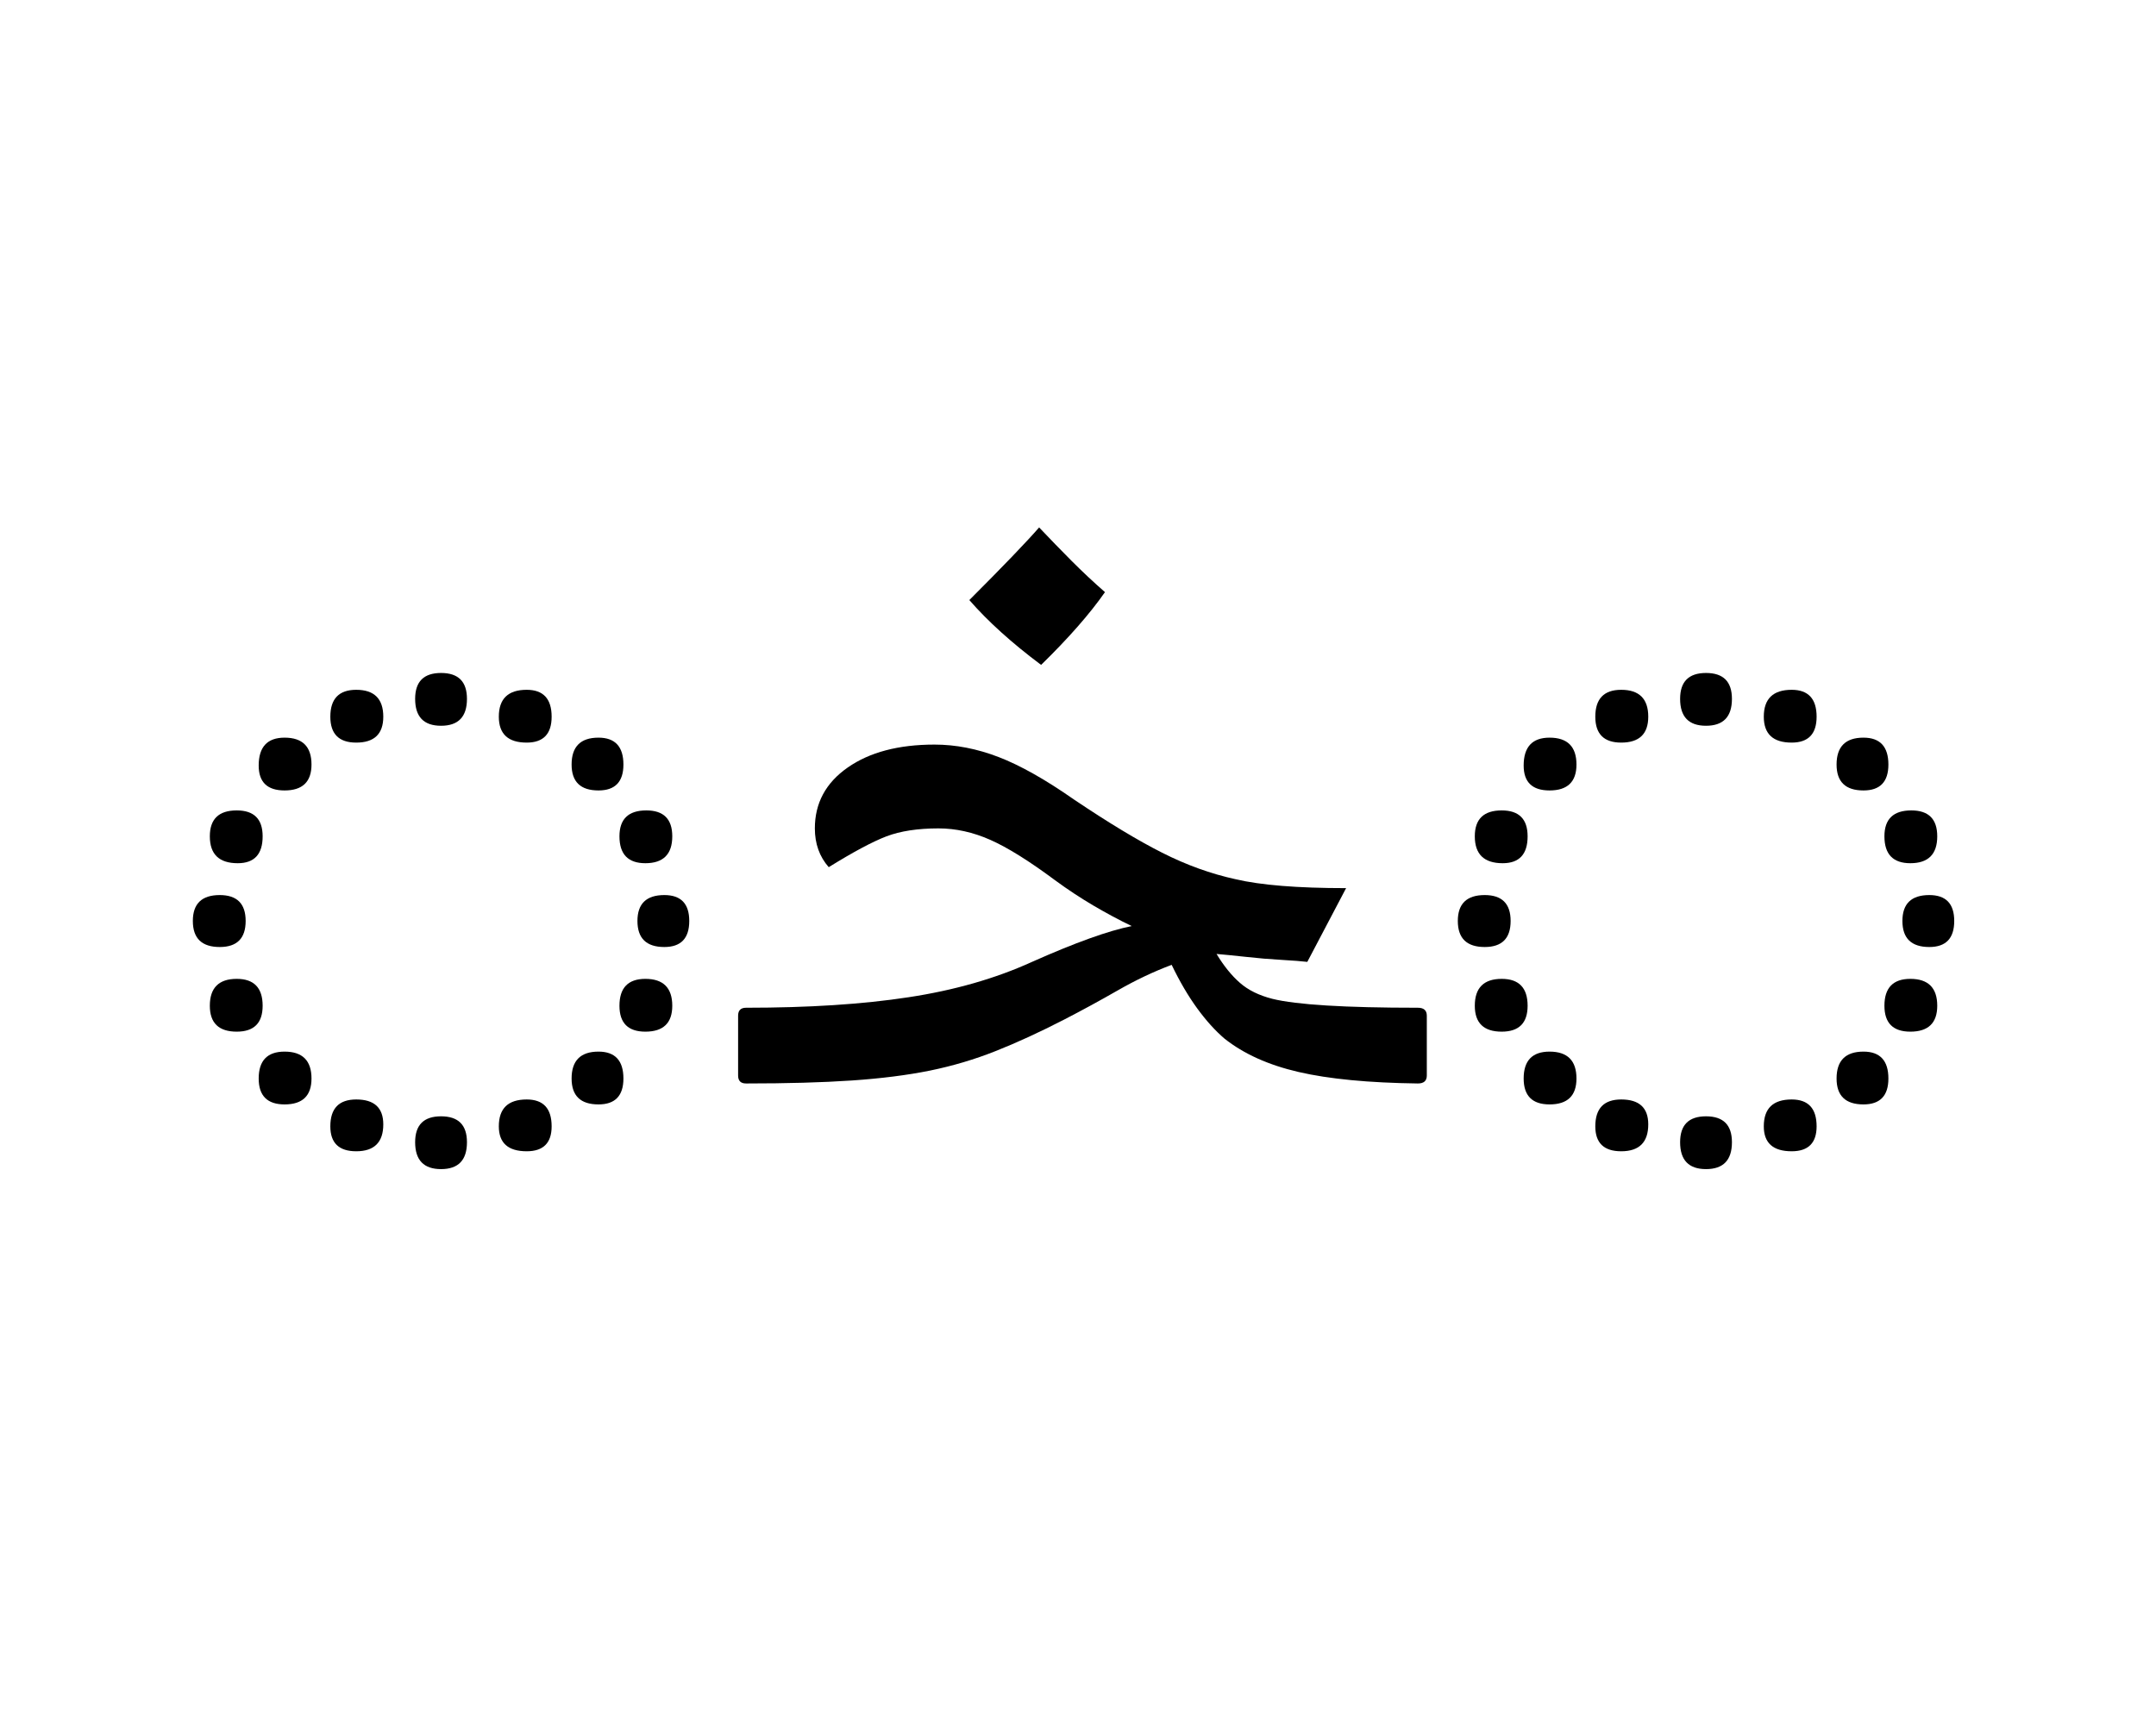 <?xml version="1.0" encoding="UTF-8"?>
<svg xmlns="http://www.w3.org/2000/svg" xmlns:xlink="http://www.w3.org/1999/xlink" width="237.922pt" height="191.328pt" viewBox="0 0 237.922 191.328" version="1.1">
<defs>
<g>
<symbol overflow="visible" id="glyph0-0">
<path style="stroke:none;" d="M 8.906 29.812 L 8.906 -116.156 L 62.047 -116.156 L 62.047 29.812 Z M 16.828 21.891 L 54.125 21.891 L 54.125 -108.234 L 16.828 -108.234 Z M 16.828 21.891 "/>
</symbol>
<symbol overflow="visible" id="glyph0-1">
<path style="stroke:none;" d="M 32.672 -39.484 C 30.766 -39.484 29.812 -40.473 29.812 -42.453 C 29.812 -44.359 30.766 -45.312 32.672 -45.312 C 34.578 -45.312 35.531 -44.359 35.531 -42.453 C 35.531 -40.473 34.578 -39.484 32.672 -39.484 Z M 23.312 -37.625 C 21.406 -37.625 20.453 -38.578 20.453 -40.484 C 20.453 -42.461 21.406 -43.453 23.312 -43.453 C 25.301 -43.453 26.297 -42.461 26.297 -40.484 C 26.297 -38.578 25.301 -37.625 23.312 -37.625 Z M 42.125 -37.625 C 40.07 -37.625 39.047 -38.578 39.047 -40.484 C 39.047 -42.461 40.07 -43.453 42.125 -43.453 C 43.957 -43.453 44.875 -42.461 44.875 -40.484 C 44.875 -38.578 43.957 -37.625 42.125 -37.625 Z M 15.406 -32.344 C 13.5 -32.344 12.547 -33.258 12.547 -35.094 C 12.547 -37.145 13.5 -38.172 15.406 -38.172 C 17.383 -38.172 18.375 -37.18 18.375 -35.203 C 18.375 -33.297 17.383 -32.344 15.406 -32.344 Z M 50.047 -32.344 C 48.066 -32.344 47.078 -33.297 47.078 -35.203 C 47.078 -37.18 48.066 -38.172 50.047 -38.172 C 51.879 -38.172 52.797 -37.18 52.797 -35.203 C 52.797 -33.297 51.879 -32.344 50.047 -32.344 Z M 10.234 -24.312 C 8.18 -24.312 7.156 -25.301 7.156 -27.281 C 7.156 -29.188 8.145 -30.141 10.125 -30.141 C 12.031 -30.141 12.984 -29.188 12.984 -27.281 C 12.984 -25.301 12.066 -24.312 10.234 -24.312 Z M 55.219 -24.312 C 53.312 -24.312 52.359 -25.301 52.359 -27.281 C 52.359 -29.188 53.348 -30.141 55.328 -30.141 C 57.234 -30.141 58.188 -29.188 58.188 -27.281 C 58.188 -25.301 57.195 -24.312 55.219 -24.312 Z M 8.25 -15.062 C 6.27 -15.062 5.281 -16.02 5.281 -17.938 C 5.281 -19.844 6.27 -20.797 8.25 -20.797 C 10.156 -20.797 11.109 -19.844 11.109 -17.938 C 11.109 -16.02 10.156 -15.062 8.25 -15.062 Z M 57.312 -15.062 C 55.332 -15.062 54.344 -16.02 54.344 -17.938 C 54.344 -19.844 55.332 -20.797 57.312 -20.797 C 59.145 -20.797 60.062 -19.844 60.062 -17.938 C 60.062 -16.02 59.145 -15.062 57.312 -15.062 Z M 10.125 -5.719 C 8.145 -5.719 7.156 -6.672 7.156 -8.578 C 7.156 -10.555 8.145 -11.547 10.125 -11.547 C 12.031 -11.547 12.984 -10.555 12.984 -8.578 C 12.984 -6.672 12.031 -5.719 10.125 -5.719 Z M 55.219 -5.719 C 53.312 -5.719 52.359 -6.672 52.359 -8.578 C 52.359 -10.555 53.312 -11.547 55.219 -11.547 C 57.195 -11.547 58.188 -10.555 58.188 -8.578 C 58.188 -6.672 57.195 -5.719 55.219 -5.719 Z M 15.406 2.312 C 13.5 2.312 12.547 1.359 12.547 -0.547 C 12.547 -2.523 13.5 -3.516 15.406 -3.516 C 17.383 -3.516 18.375 -2.523 18.375 -0.547 C 18.375 1.359 17.383 2.312 15.406 2.312 Z M 50.047 2.312 C 48.066 2.312 47.078 1.359 47.078 -0.547 C 47.078 -2.523 48.066 -3.516 50.047 -3.516 C 51.879 -3.516 52.797 -2.523 52.797 -0.547 C 52.797 1.359 51.879 2.312 50.047 2.312 Z M 23.312 7.484 C 21.406 7.484 20.453 6.566 20.453 4.734 C 20.453 2.754 21.406 1.766 23.312 1.766 C 25.301 1.766 26.297 2.68 26.297 4.516 C 26.297 6.492 25.301 7.484 23.312 7.484 Z M 42.125 7.484 C 40.07 7.484 39.047 6.566 39.047 4.734 C 39.047 2.754 40.07 1.766 42.125 1.766 C 43.957 1.766 44.875 2.754 44.875 4.734 C 44.875 6.566 43.957 7.484 42.125 7.484 Z M 32.672 9.453 C 30.766 9.453 29.812 8.461 29.812 6.484 C 29.812 4.578 30.766 3.625 32.672 3.625 C 34.578 3.625 35.531 4.578 35.531 6.484 C 35.531 8.461 34.578 9.453 32.672 9.453 Z M 32.672 9.453 "/>
</symbol>
<symbol overflow="visible" id="glyph0-2">
<path style="stroke:none;" d="M 0 0 C -0.582 0 -0.875 -0.289 -0.875 -0.875 L -0.875 -7.484 C -0.875 -8.066 -0.582 -8.359 0 -8.359 C 6.895 -8.359 12.867 -8.742 17.922 -9.516 C 22.984 -10.285 27.531 -11.586 31.562 -13.422 C 36.332 -15.547 40 -16.863 42.562 -17.375 C 41.176 -18.039 39.766 -18.797 38.328 -19.641 C 36.898 -20.484 35.488 -21.414 34.094 -22.438 C 31.238 -24.562 28.859 -26.047 26.953 -26.891 C 25.047 -27.734 23.141 -28.156 21.234 -28.156 C 18.953 -28.156 17.039 -27.863 15.5 -27.281 C 13.969 -26.695 11.844 -25.562 9.125 -23.875 C 8.102 -25.039 7.594 -26.469 7.594 -28.156 C 7.594 -30.945 8.801 -33.188 11.219 -34.875 C 13.633 -36.562 16.828 -37.406 20.797 -37.406 C 23.141 -37.406 25.5 -36.945 27.875 -36.031 C 30.258 -35.113 33.031 -33.551 36.188 -31.344 C 40 -28.781 43.242 -26.82 45.922 -25.469 C 48.598 -24.113 51.297 -23.141 54.016 -22.547 C 56.797 -21.891 60.863 -21.562 66.219 -21.562 L 61.938 -13.422 C 61.344 -13.492 60.406 -13.566 59.125 -13.641 C 57.844 -13.711 56.539 -13.82 55.219 -13.969 C 53.895 -14.113 52.797 -14.223 51.922 -14.297 C 52.723 -12.973 53.582 -11.91 54.5 -11.109 C 55.414 -10.305 56.609 -9.719 58.078 -9.344 C 60.723 -8.688 66.078 -8.359 74.141 -8.359 C 74.797 -8.359 75.125 -8.066 75.125 -7.484 L 75.125 -0.875 C 75.125 -0.289 74.797 0 74.141 0 C 68.711 -0.07 64.328 -0.492 60.984 -1.266 C 57.648 -2.035 54.922 -3.266 52.797 -4.953 C 51.773 -5.828 50.77 -6.941 49.781 -8.297 C 48.789 -9.66 47.852 -11.258 46.969 -13.094 C 44.988 -12.352 43.008 -11.414 41.031 -10.281 C 39.051 -9.145 37.07 -8.066 35.094 -7.047 C 32.375 -5.648 29.859 -4.492 27.547 -3.578 C 25.242 -2.66 22.828 -1.941 20.297 -1.422 C 17.766 -0.91 14.883 -0.547 11.656 -0.328 C 8.426 -0.109 4.539 0 0 0 Z M 32.562 -46.203 C 29.332 -48.617 26.691 -51.004 24.641 -53.359 C 28.379 -57.098 30.945 -59.77 32.344 -61.375 C 33.52 -60.133 34.711 -58.906 35.922 -57.688 C 37.129 -56.477 38.359 -55.328 39.609 -54.234 C 37.922 -51.816 35.57 -49.141 32.562 -46.203 Z M 32.562 -46.203 "/>
</symbol>
</g>
</defs>
<g id="surface1">
<g style="fill:rgb(0%,0%,0%);fill-opacity:1;">
  <use xlink:href="#glyph0-1" x="16" y="119.594"/>
  <use xlink:href="#glyph0-2" x="82.328" y="119.594"/>
  <use xlink:href="#glyph0-1" x="155.594" y="119.594"/>
</g>
</g>
</svg>
